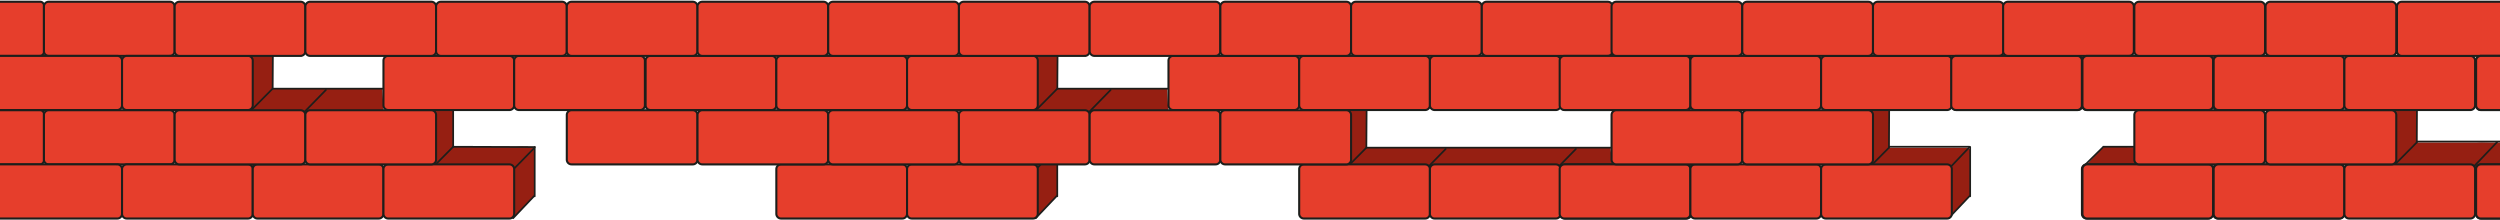 <svg width="1440" height="127" xmlns="http://www.w3.org/2000/svg"><g fill="none" fill-rule="evenodd"><path d="M1438.82 82.804v26.986l-11.988 12.35c-9.301-16.653-13.119-27.796-11.452-33.43 1.666-5.633 9.48-7.602 23.44-5.906z" fill="#961F12"/><path d="M1426.38 122.69l12.069-12.731" stroke="#1D1E1B" fill="#961F12" stroke-linecap="round"/><path fill="#961F12" d="M1444.382 82.07l.618 14.352-77-2.28V82.07z"/><path fill="#961F12" d="M1392.352 109.725l-14.352.521 2.28-65h12.072z"/><path d="M1425.549 95.254l12.9-13.55M1379.52 94.691l12.507-12.62" stroke="#1D1E1B" fill="#961F12" stroke-linecap="round"/><path d="M1392.027 82.07l.325-49.57M1392.43 81.527h49.07" stroke="#1D1E1B" fill="#961F12" stroke-linecap="round" stroke-linejoin="round"/><path d="M307.988 84.62v28.17L296 125.14c-9.302-16.653-13.119-27.796-11.452-33.43 1.666-5.633 9.48-7.997 23.44-7.09z" fill="#961F12"/><path d="M295.549 125.69l12.068-12.731" stroke="#1D1E1B" fill="#961F12" stroke-linecap="round"/><path fill="#961F12" d="M301.478 84.534L302 98.886l-65-2.28V84.534z"/><path fill="#961F12" d="M249.068 59.292h12.068v40.606h-12.068z"/><path d="M295.549 97.718l12.178-12.45M248.52 97.155l12.507-12.62" stroke="#1D1E1B" fill="#961F12" stroke-linecap="round"/><path d="M261.027 84.534l47.041.17" stroke="#1D1E1B" fill="#961F12" stroke-linecap="round" stroke-linejoin="round"/><path d="M307.988 84.705v28.363" stroke="#1D1E1B" fill="#961F12" stroke-linecap="round"/><path d="M608.988 84.62v28.17L597 125.14c-9.302-16.653-13.119-27.796-11.452-33.43 1.666-5.633 9.48-7.997 23.44-7.09z" fill="#961F12"/><path d="M596.549 125.69l12.068-12.731M596.549 97.718l12.178-12.45M608.988 84.705v28.363" stroke="#1D1E1B" fill="#961F12" stroke-linecap="round"/><path d="M1134.82 85.804v26.986l-11.988 12.35c-9.301-16.653-13.119-27.796-11.452-33.43 1.666-5.633 9.48-7.602 23.44-5.906z" fill="#961F12"/><path d="M1122.38 125.69l12.069-12.731M1134.82 84.705v28.363" stroke="#1D1E1B" fill="#961F12" stroke-linecap="round"/><path fill="#961F12" d="M220.294 51.07L221 65.422l-88-2.28V51.07z"/><path fill="#961F12" d="M157.352 101.54l-14.352.706 2.28-88h12.072z"/><path d="M175.549 64.254l12.178-12.45M144.52 63.691l12.507-12.62" stroke="#1D1E1B" fill="#961F12" stroke-linecap="round"/><path d="M157.027 51.07H221M157.027 51.07l.325-49.57" stroke="#1D1E1B" fill="#961F12" stroke-linecap="round" stroke-linejoin="round"/><path fill="#961F12" d="M672.294 51.07L673 65.422l-88-2.28V51.07z"/><path fill="#961F12" d="M609.352 78.725L595 79.246l2.28-65h12.072z"/><path d="M627.549 64.254l12.178-12.45M596.52 63.691l12.507-12.62" stroke="#1D1E1B" fill="#961F12" stroke-linecap="round"/><path d="M609.027 51.07H673M609.027 51.07l.325-49.57" stroke="#1D1E1B" fill="#961F12" stroke-linecap="round" stroke-linejoin="round"/><path fill="#961F12" d="M927.668 85.07L929 99.422l-166-2.28V85.07z"/><path fill="#961F12" d="M787.352 112.725l-14.352.521 2.28-65h12.072z"/><path d="M820.549 98.254l12.178-12.45M895.549 98.254l12.178-12.45M774.52 97.691l12.507-12.62" stroke="#1D1E1B" fill="#961F12" stroke-linecap="round"/><path d="M787.027 85.07H929M787.027 85.07l.325-49.57" stroke="#1D1E1B" fill="#961F12" stroke-linecap="round" stroke-linejoin="round"/><path fill="#961F12" d="M1133.438 85.07l.562 14.352-70-2.28V85.07z"/><path fill="#961F12" d="M1088.352 112.725l-14.352.521 2.28-65h12.072z"/><path d="M1121.549 98.254l12.9-13.55M1075.52 97.691l12.507-12.62" stroke="#1D1E1B" fill="#961F12" stroke-linecap="round"/><path d="M1088.027 85.07l.325-49.57M1088.43 84.527h46.019" stroke="#1D1E1B" fill="#961F12" stroke-linecap="round" stroke-linejoin="round"/><path fill="#961F12" d="M1257.438 85.07l.562 14.352-56.55-4.215 9.98-10.68z"/><path d="M1199.5 96.422l11.527-11.352" stroke="#1D1E1B" fill="#961F12" stroke-linecap="round"/><path d="M1211.43 84.527h46.019" stroke="#1D1E1B" fill="#961F12" stroke-linecap="round" stroke-linejoin="round"/><path d="M261.027 56.17v28.364" stroke="#1D1E1B" fill="#961F12" stroke-linecap="round"/><g fill="#E63E2C" stroke="#1D1E1B" stroke-width="1.2"><path d="M22.951 32.188h-27.95V1h28.142a2.17 2.17 0 012.167 2.173v26.654a2.36 2.36 0 01-2.359 2.36z"/><path d="M97.873 32.188H28.037a2.73 2.73 0 01-2.728-2.734V3.734A2.73 2.73 0 0128.037 1h69.836a2.73 2.73 0 012.726 2.733v25.721a2.73 2.73 0 01-2.726 2.733z"/><path d="M67.565 32.188a2.73 2.73 0 012.728 2.733v25.72a2.73 2.73 0 01-2.728 2.734H-5V32.187h72.565z"/><path d="M142.855 63.374H73.018a2.728 2.728 0 01-2.725-2.733V34.92a2.73 2.73 0 012.725-2.733h69.837a2.73 2.73 0 012.728 2.733v25.72a2.73 2.73 0 01-2.728 2.734zM293.437 63.374H223.6a2.73 2.73 0 01-2.726-2.733V34.92a2.73 2.73 0 012.726-2.733h69.837a2.73 2.73 0 012.728 2.733v25.72a2.73 2.73 0 01-2.728 2.734z"/><path d="M368.728 63.374H298.89a2.73 2.73 0 01-2.728-2.733V34.92a2.73 2.73 0 012.728-2.733h69.837a2.73 2.73 0 012.728 2.733v25.72a2.73 2.73 0 01-2.728 2.734zM444.442 63.374h-69.836a2.73 2.73 0 01-2.728-2.733V34.92a2.73 2.73 0 012.728-2.733h69.836a2.73 2.73 0 012.726 2.733v25.72a2.73 2.73 0 01-2.726 2.734z"/><path d="M519.734 63.374h-69.837a2.73 2.73 0 01-2.728-2.733V34.92a2.73 2.73 0 012.728-2.733h69.837a2.73 2.73 0 012.725 2.733v25.72a2.73 2.73 0 01-2.725 2.734z"/><path d="M595.024 63.374h-69.837a2.732 2.732 0 01-2.728-2.733V34.92a2.732 2.732 0 012.728-2.733h69.837a2.73 2.73 0 012.728 2.733v25.72a2.73 2.73 0 01-2.728 2.734zM745.607 63.374H675.77a2.73 2.73 0 01-2.728-2.733V34.92a2.73 2.73 0 012.728-2.733h69.837a2.73 2.73 0 012.725 2.733v25.72a2.73 2.73 0 01-2.725 2.734z"/><path d="M820.897 63.374H751.06a2.73 2.73 0 01-2.728-2.733V34.92a2.73 2.73 0 012.728-2.733h69.837a2.73 2.73 0 012.728 2.733v25.72a2.73 2.73 0 01-2.728 2.734zM173.164 32.188h-69.837a2.732 2.732 0 01-2.728-2.734V3.734A2.732 2.732 0 01103.327 1h69.837a2.73 2.73 0 012.728 2.733v25.721a2.73 2.73 0 01-2.728 2.733z"/><path d="M248.455 32.188h-69.837a2.73 2.73 0 01-2.728-2.734V3.734A2.73 2.73 0 01178.618 1h69.837a2.73 2.73 0 012.728 2.733v25.721a2.73 2.73 0 01-2.728 2.733z"/><path d="M323.746 32.188H253.91a2.73 2.73 0 01-2.728-2.734V3.734A2.73 2.73 0 01253.91 1h69.837a2.73 2.73 0 012.728 2.733v25.721a2.73 2.73 0 01-2.729 2.733z"/><path d="M399.037 32.188H329.2a2.728 2.728 0 01-2.726-2.734V3.734A2.728 2.728 0 01329.2 1h69.837a2.73 2.73 0 012.728 2.733v25.721a2.73 2.73 0 01-2.728 2.733z"/><path d="M474.328 32.188h-69.837a2.73 2.73 0 01-2.728-2.734V3.734A2.73 2.73 0 01404.491 1h69.837a2.73 2.73 0 012.728 2.733v25.721a2.73 2.73 0 01-2.728 2.733z"/><path d="M549.618 32.188h-69.834a2.73 2.73 0 01-2.728-2.734V3.734A2.73 2.73 0 01479.784 1h69.837a2.73 2.73 0 012.725 2.733v25.721a2.73 2.73 0 01-2.728 2.733z"/><path d="M624.911 32.188h-69.837a2.73 2.73 0 01-2.728-2.734V3.734A2.73 2.73 0 01555.074 1h69.837a2.728 2.728 0 012.726 2.733v25.721a2.73 2.73 0 01-2.726 2.733z"/><path d="M700.201 32.188h-69.836a2.73 2.73 0 01-2.729-2.734V3.734A2.73 2.73 0 01630.365 1H700.2a2.73 2.73 0 012.728 2.733v25.721a2.73 2.73 0 01-2.728 2.733z"/><path d="M775.491 32.188h-69.834a2.73 2.73 0 01-2.728-2.734V3.734A2.73 2.73 0 01705.657 1h69.834a2.73 2.73 0 012.729 2.733v25.721a2.73 2.73 0 01-2.729 2.733zM896.187 63.374h-69.836a2.73 2.73 0 01-2.726-2.733V34.92a2.73 2.73 0 012.728-2.733h69.834a2.73 2.73 0 012.728 2.733v25.72a2.73 2.73 0 01-2.728 2.734z"/><path d="M971.48 63.374h-69.837a2.73 2.73 0 01-2.728-2.733V34.92a2.73 2.73 0 012.728-2.733h69.837a2.73 2.73 0 012.726 2.733v25.72a2.73 2.73 0 01-2.726 2.734zM850.784 32.188h-69.837a2.73 2.73 0 01-2.728-2.734V3.734A2.73 2.73 0 01780.947 1h69.837a2.73 2.73 0 012.728 2.733v25.721a2.73 2.73 0 01-2.728 2.733z"/><path d="M926.074 32.188h-69.836a2.73 2.73 0 01-2.726-2.734V3.734A2.728 2.728 0 01856.238 1h69.836a2.73 2.73 0 012.728 2.733v25.721a2.73 2.73 0 01-2.728 2.733zM22.951 94.688h-27.95V63.5h28.142a2.17 2.17 0 012.167 2.173v26.654a2.36 2.36 0 01-2.359 2.36z"/><path d="M97.873 94.688H28.037a2.73 2.73 0 01-2.728-2.734v-25.72a2.73 2.73 0 012.728-2.734h69.836a2.73 2.73 0 012.726 2.733v25.721a2.73 2.73 0 01-2.726 2.734z"/><path d="M67.565 94.688a2.73 2.73 0 012.728 2.733v25.72a2.73 2.73 0 01-2.728 2.734H-5V94.687h72.565z"/><path d="M142.855 125.874H73.018a2.728 2.728 0 01-2.725-2.733V97.42a2.73 2.73 0 012.725-2.733h69.837a2.73 2.73 0 012.728 2.733v25.72a2.73 2.73 0 01-2.728 2.734z"/><path d="M218.146 125.874H148.31a2.73 2.73 0 01-2.728-2.733V97.42a2.73 2.73 0 012.728-2.733h69.836a2.73 2.73 0 012.729 2.733v25.72a2.732 2.732 0 01-2.729 2.734z"/><path d="M293.437 125.874H223.6a2.73 2.73 0 01-2.726-2.733V97.42a2.73 2.73 0 012.726-2.733h69.837a2.73 2.73 0 012.728 2.733v25.72a2.73 2.73 0 01-2.728 2.734zM519.734 125.874h-69.837a2.73 2.73 0 01-2.728-2.733V97.42a2.73 2.73 0 012.728-2.733h69.837a2.73 2.73 0 012.725 2.733v25.72a2.73 2.73 0 01-2.725 2.734z"/><path d="M595.024 125.874h-69.837a2.732 2.732 0 01-2.728-2.733V97.42a2.732 2.732 0 012.728-2.733h69.837a2.73 2.73 0 012.728 2.733v25.72a2.73 2.73 0 01-2.728 2.734zM820.897 125.874H751.06a2.73 2.73 0 01-2.728-2.733V97.42a2.73 2.73 0 012.728-2.733h69.837a2.73 2.73 0 012.728 2.733v25.72a2.73 2.73 0 01-2.728 2.734zM173.164 94.688h-69.837a2.732 2.732 0 01-2.728-2.734v-25.72a2.732 2.732 0 012.728-2.734h69.837a2.73 2.73 0 012.728 2.733v25.721a2.73 2.73 0 01-2.728 2.734z"/><path d="M248.455 94.688h-69.837a2.73 2.73 0 01-2.728-2.734v-25.72a2.73 2.73 0 012.728-2.734h69.837a2.73 2.73 0 012.728 2.733v25.721a2.73 2.73 0 01-2.728 2.734zM399.037 94.688H329.2a2.728 2.728 0 01-2.726-2.734v-25.72A2.728 2.728 0 01329.2 63.5h69.837a2.73 2.73 0 012.728 2.733v25.721a2.73 2.73 0 01-2.728 2.734z"/><path d="M474.328 94.688h-69.837a2.73 2.73 0 01-2.728-2.734v-25.72a2.73 2.73 0 012.728-2.734h69.837a2.73 2.73 0 012.728 2.733v25.721a2.73 2.73 0 01-2.728 2.734z"/><path d="M549.618 94.688h-69.834a2.73 2.73 0 01-2.728-2.734v-25.72a2.73 2.73 0 012.728-2.734h69.837a2.73 2.73 0 012.725 2.733v25.721a2.73 2.73 0 01-2.728 2.734z"/><path d="M624.911 94.688h-69.837a2.73 2.73 0 01-2.728-2.734v-25.72a2.73 2.73 0 012.728-2.734h69.837a2.728 2.728 0 012.726 2.733v25.721a2.73 2.73 0 01-2.726 2.734z"/><path d="M700.201 94.688h-69.836a2.73 2.73 0 01-2.729-2.734v-25.72a2.73 2.73 0 012.729-2.734H700.2a2.73 2.73 0 012.728 2.733v25.721a2.73 2.73 0 01-2.728 2.734z"/><path d="M775.491 94.688h-69.834a2.73 2.73 0 01-2.728-2.734v-25.72a2.73 2.73 0 012.728-2.734h69.834a2.73 2.73 0 012.729 2.733v25.721a2.73 2.73 0 01-2.729 2.734zM896.187 125.874h-69.836a2.73 2.73 0 01-2.726-2.733V97.42a2.73 2.73 0 012.728-2.733h69.834a2.73 2.73 0 012.728 2.733v25.72a2.73 2.73 0 01-2.728 2.734z"/><path d="M971.48 125.874h-69.837a2.73 2.73 0 01-2.728-2.733V97.42a2.73 2.73 0 012.728-2.733h69.837a2.73 2.73 0 012.726 2.733v25.72a2.73 2.73 0 01-2.726 2.734zM970.935 63.374H901.1a2.73 2.73 0 01-2.729-2.733V34.92a2.73 2.73 0 012.729-2.733h69.836a2.73 2.73 0 012.726 2.733v25.72a2.73 2.73 0 01-2.726 2.734z"/><path d="M1046.225 63.374H976.39a2.73 2.73 0 01-2.728-2.733V34.92a2.73 2.73 0 012.728-2.733h69.836a2.73 2.73 0 012.729 2.733v25.72a2.73 2.73 0 01-2.729 2.734z"/><path d="M1000.82 32.188h-69.834a2.73 2.73 0 01-2.729-2.734V3.734A2.73 2.73 0 01930.986 1h69.834a2.73 2.73 0 012.728 2.733v25.721a2.73 2.73 0 01-2.728 2.733zM1121.516 63.374h-69.837a2.73 2.73 0 01-2.726-2.733V34.92a2.73 2.73 0 012.728-2.733h69.835a2.73 2.73 0 012.728 2.733v25.72a2.73 2.73 0 01-2.728 2.734z"/><path d="M1196.808 63.374h-69.836a2.73 2.73 0 01-2.728-2.733V34.92a2.73 2.73 0 012.728-2.733h69.836a2.73 2.73 0 012.726 2.733v25.72a2.73 2.73 0 01-2.726 2.734zM1076.112 32.188h-69.836a2.73 2.73 0 01-2.728-2.734V3.734A2.73 2.73 0 011006.276 1h69.836a2.73 2.73 0 012.729 2.733v25.721a2.73 2.73 0 01-2.729 2.733z"/><path d="M1151.403 32.188h-69.837a2.73 2.73 0 01-2.726-2.734V3.734A2.728 2.728 0 011081.566 1h69.837a2.73 2.73 0 012.728 2.733v25.721a2.73 2.73 0 01-2.728 2.733zM970.935 125.874H901.1a2.73 2.73 0 01-2.729-2.733V97.42a2.73 2.73 0 012.729-2.733h69.836a2.73 2.73 0 012.726 2.733v25.72a2.73 2.73 0 01-2.726 2.734z"/><path d="M1046.225 125.874H976.39a2.73 2.73 0 01-2.728-2.733V97.42a2.73 2.73 0 012.728-2.733h69.836a2.73 2.73 0 012.729 2.733v25.72a2.73 2.73 0 01-2.729 2.734z"/><path d="M1000.82 94.688h-69.834a2.73 2.73 0 01-2.729-2.734v-25.72a2.73 2.73 0 012.729-2.734h69.834a2.73 2.73 0 012.728 2.733v25.721a2.73 2.73 0 01-2.728 2.734zM1121.516 125.874h-69.837a2.73 2.73 0 01-2.726-2.733V97.42a2.73 2.73 0 012.728-2.733h69.835a2.73 2.73 0 012.728 2.733v25.72a2.73 2.73 0 01-2.728 2.734z"/><path d="M1076.112 94.688h-69.836a2.73 2.73 0 01-2.728-2.734v-25.72a2.73 2.73 0 012.728-2.734h69.836a2.73 2.73 0 012.729 2.733v25.721a2.73 2.73 0 01-2.729 2.734zM1196.475 63.374h-69.836a2.73 2.73 0 01-2.726-2.733V34.92a2.73 2.73 0 012.728-2.733h69.834a2.73 2.73 0 012.729 2.733v25.72a2.73 2.73 0 01-2.729 2.734z"/><path d="M1271.768 63.374h-69.837a2.73 2.73 0 01-2.728-2.733V34.92a2.73 2.73 0 012.728-2.733h69.837a2.73 2.73 0 012.726 2.733v25.72a2.73 2.73 0 01-2.726 2.734z"/><path d="M1226.363 32.188h-69.837a2.73 2.73 0 01-2.726-2.734V3.734A2.728 2.728 0 011156.526 1h69.837a2.73 2.73 0 012.728 2.733v25.721a2.73 2.73 0 01-2.728 2.733zM1271.768 125.874h-69.837a2.73 2.73 0 01-2.728-2.733V97.42a2.73 2.73 0 012.728-2.733h69.837a2.73 2.73 0 012.726 2.733v25.72a2.73 2.73 0 01-2.726 2.734z"/><path d="M1272.056 63.374h-69.836a2.73 2.73 0 01-2.726-2.733V34.92a2.73 2.73 0 012.728-2.733h69.834a2.73 2.73 0 012.728 2.733v25.72a2.73 2.73 0 01-2.728 2.734z"/><path d="M1347.349 63.374h-69.837a2.73 2.73 0 01-2.728-2.733V34.92a2.73 2.73 0 012.728-2.733h69.837a2.73 2.73 0 012.726 2.733v25.72a2.73 2.73 0 01-2.726 2.734z"/><path d="M1301.943 32.188h-69.836a2.73 2.73 0 01-2.726-2.734V3.734A2.728 2.728 0 011232.107 1h69.836a2.73 2.73 0 012.728 2.733v25.721a2.73 2.73 0 01-2.728 2.733zM1272.056 125.874h-69.836a2.73 2.73 0 01-2.726-2.733V97.42a2.73 2.73 0 012.728-2.733h69.834a2.73 2.73 0 012.728 2.733v25.72a2.73 2.73 0 01-2.728 2.734z"/><path d="M1347.349 125.874h-69.837a2.73 2.73 0 01-2.728-2.733V97.42a2.73 2.73 0 012.728-2.733h69.837a2.73 2.73 0 012.726 2.733v25.72a2.73 2.73 0 01-2.726 2.734z"/><path d="M1301.943 94.688h-69.836a2.73 2.73 0 01-2.726-2.734v-25.72a2.728 2.728 0 012.726-2.734h69.836a2.73 2.73 0 012.728 2.733v25.721a2.73 2.73 0 01-2.728 2.734zM1347.637 63.374H1277.8a2.73 2.73 0 01-2.725-2.733V34.92a2.73 2.73 0 012.728-2.733h69.834a2.73 2.73 0 012.728 2.733v25.72a2.73 2.73 0 01-2.728 2.734z"/><path d="M1422.93 63.374h-69.837a2.73 2.73 0 01-2.728-2.733V34.92a2.73 2.73 0 012.728-2.733h69.837a2.73 2.73 0 012.725 2.733v25.72a2.73 2.73 0 01-2.725 2.734z"/><path d="M1377.524 32.188h-69.837a2.73 2.73 0 01-2.725-2.734V3.734A2.728 2.728 0 011307.687 1h69.837a2.73 2.73 0 012.728 2.733v25.721a2.73 2.73 0 01-2.728 2.733zM1453.21 32.188h-69.836a2.73 2.73 0 01-2.726-2.734V3.734A2.728 2.728 0 011383.374 1h69.836a2.73 2.73 0 012.728 2.733v25.721a2.73 2.73 0 01-2.728 2.733zM1347.637 125.874H1277.8a2.73 2.73 0 01-2.725-2.733V97.42a2.73 2.73 0 012.728-2.733h69.834a2.73 2.73 0 012.728 2.733v25.72a2.73 2.73 0 01-2.728 2.734z"/><path d="M1422.93 125.874h-69.837a2.73 2.73 0 01-2.728-2.733V97.42a2.73 2.73 0 012.728-2.733h69.837a2.73 2.73 0 012.725 2.733v25.72a2.73 2.73 0 01-2.725 2.734z"/><path d="M1377.524 94.688h-69.837a2.73 2.73 0 01-2.725-2.734v-25.72a2.728 2.728 0 012.725-2.734h69.837a2.73 2.73 0 012.728 2.733v25.721a2.73 2.73 0 01-2.728 2.734zM1498.801 63.374h-69.837a2.73 2.73 0 01-2.728-2.733V34.92a2.73 2.73 0 012.728-2.733h69.837a2.73 2.73 0 012.726 2.733v25.72a2.73 2.73 0 01-2.726 2.734zM1498.801 125.874h-69.837a2.73 2.73 0 01-2.728-2.733V97.42a2.73 2.73 0 012.728-2.733h69.837a2.73 2.73 0 012.726 2.733v25.72a2.73 2.73 0 01-2.726 2.734z"/><path d="M1498.799 63.374h-69.837a2.73 2.73 0 01-2.726-2.733V34.92a2.73 2.73 0 012.728-2.733h69.835a2.73 2.73 0 012.728 2.733v25.72a2.73 2.73 0 01-2.728 2.734zM1498.799 125.874h-69.837a2.73 2.73 0 01-2.726-2.733V97.42a2.73 2.73 0 012.728-2.733h69.835a2.73 2.73 0 012.728 2.733v25.72a2.73 2.73 0 01-2.728 2.734z"/></g></g></svg>
